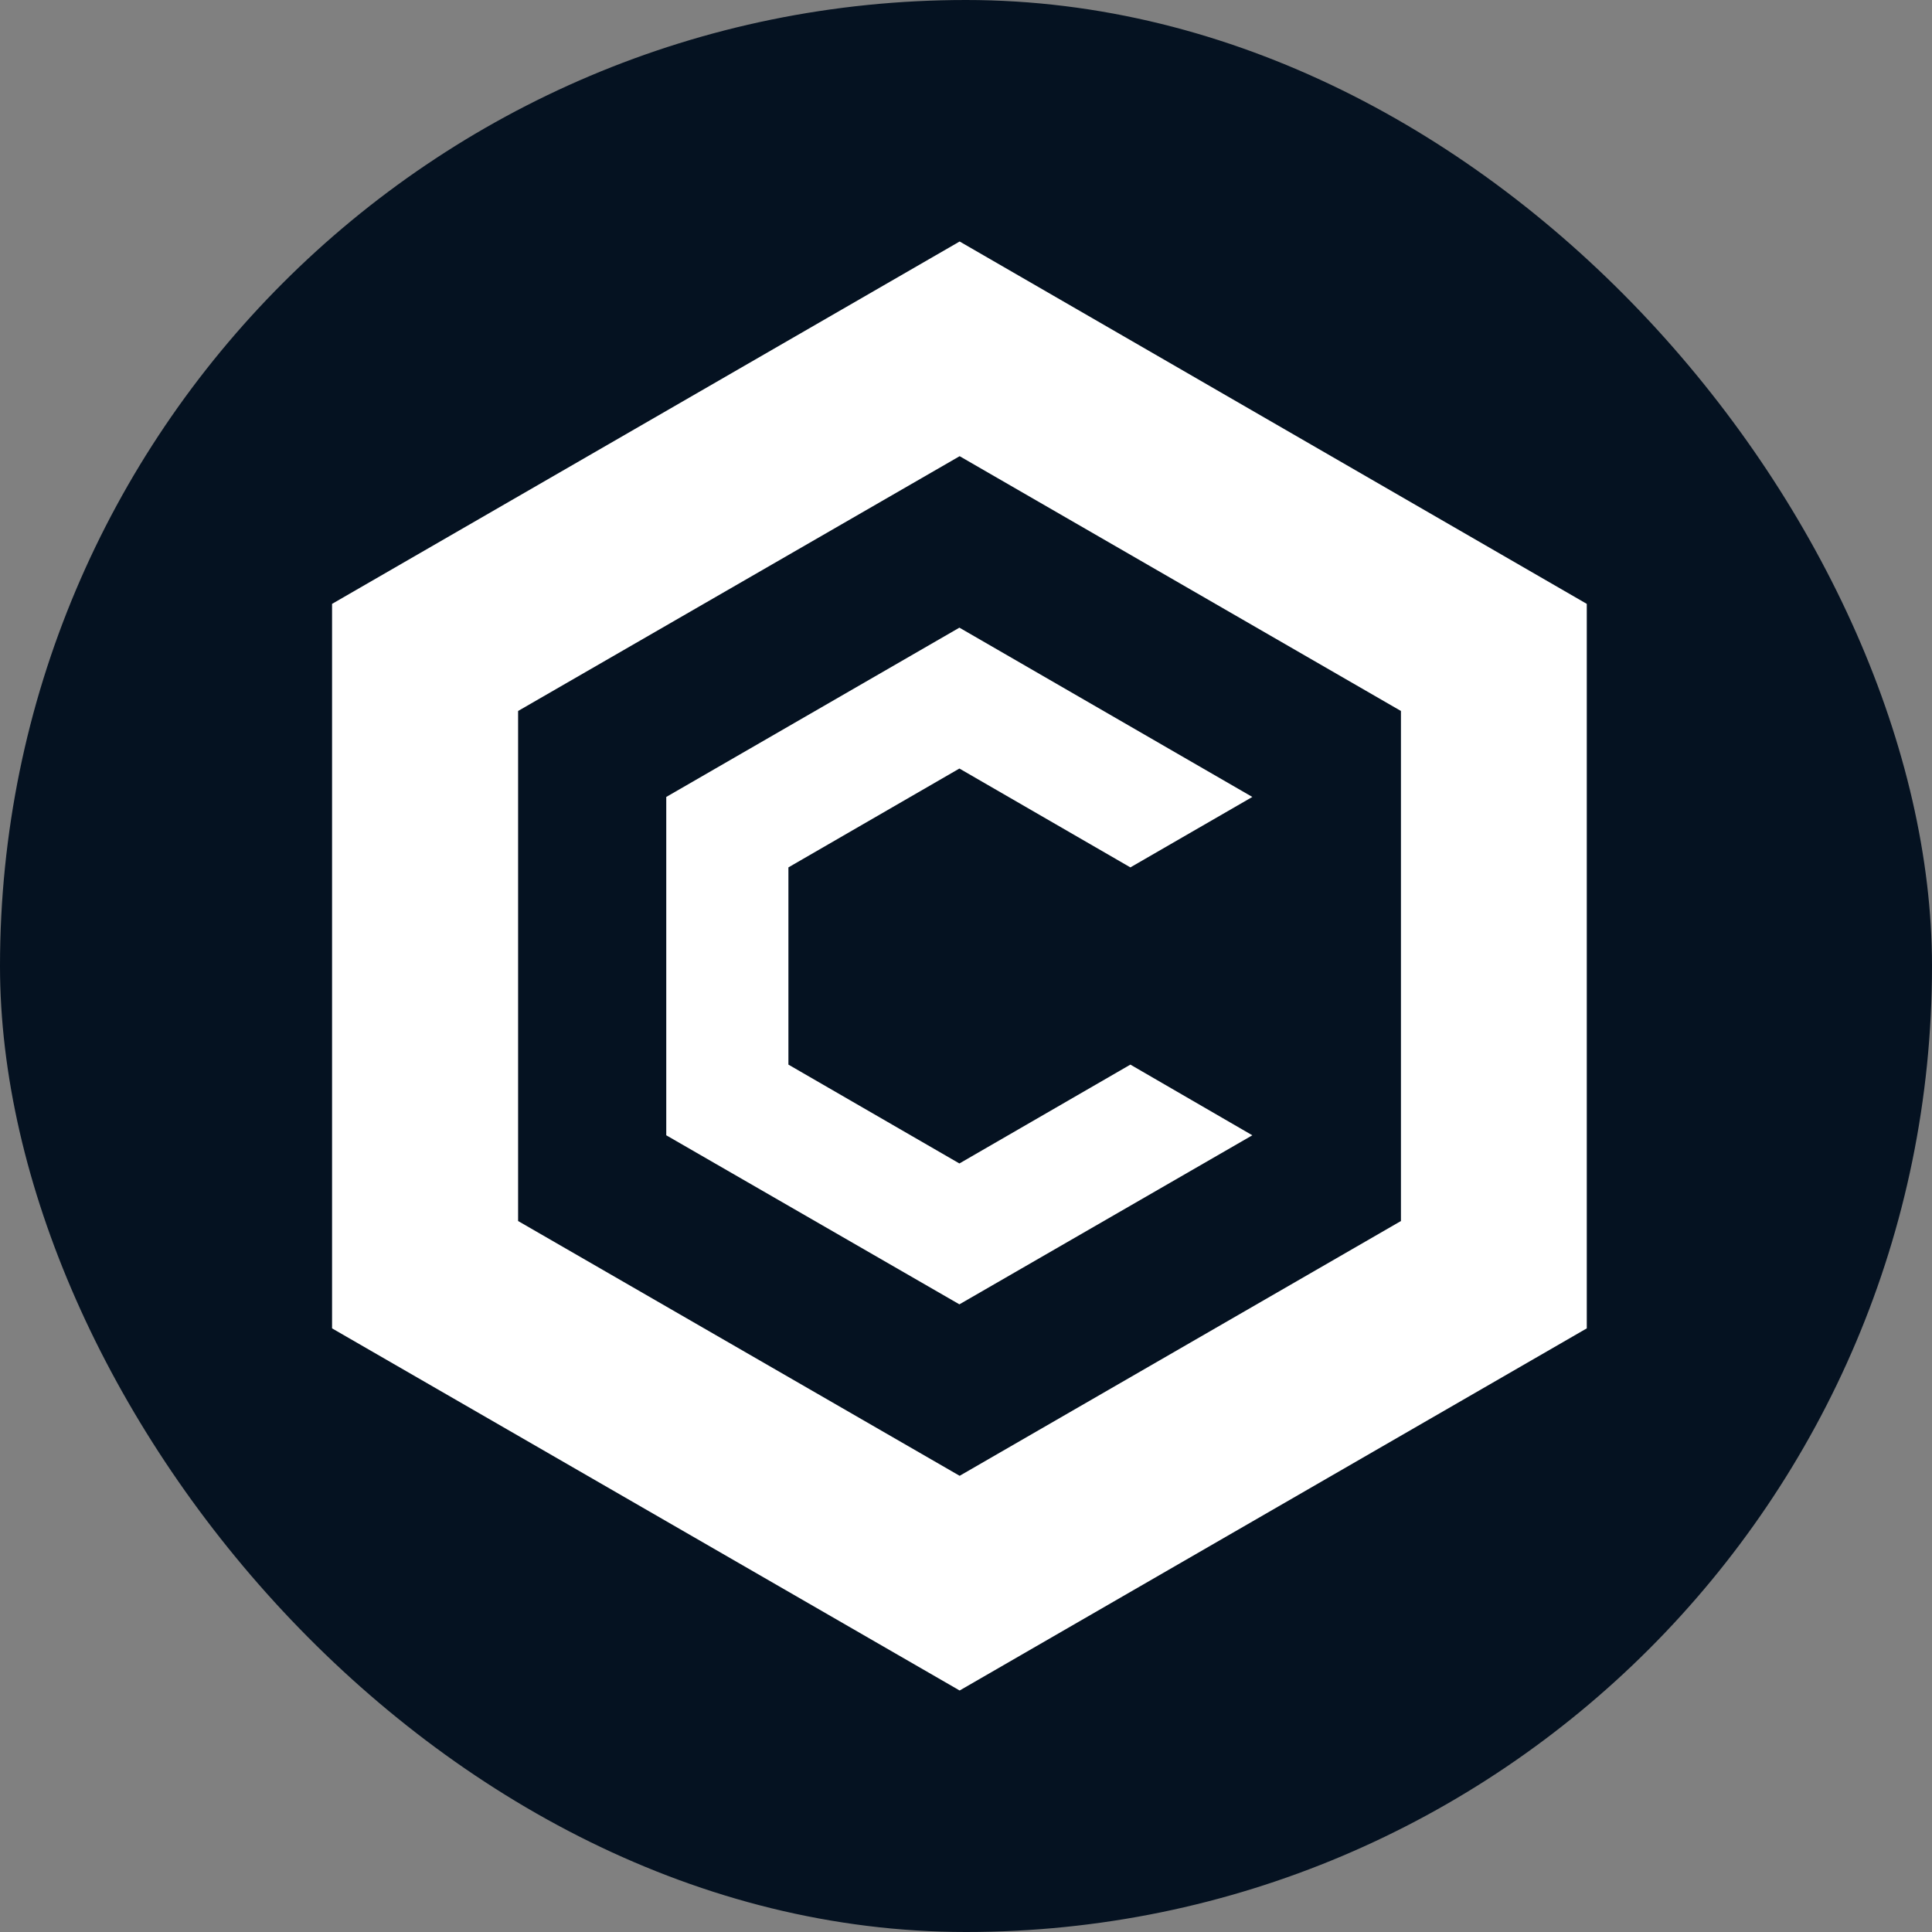 <svg width="48" height="48" viewBox="0 0 48 48" fill="none" xmlns="http://www.w3.org/2000/svg">
<rect x="0" y="0" width="48" height="48" fill="#808080" stroke="none"/>
<rect width="48" height="48" rx="24" fill="#051221"/>
<path d="M23.836 32.406L31.114 28.206L28.084 26.45L23.836 28.906L19.588 26.45V21.55L23.836 19.094L28.084 21.55L31.114 19.8L23.836 15.594L16.553 19.8V28.206L23.836 32.406Z" fill="white"/>
<path fill-rule="evenodd" clip-rule="evenodd" d="M8.25 15.003L23.842 6L39.423 15.003V33.003L23.842 42L8.25 33.003V15.003ZM23.842 36.666L34.806 30.336V17.664L23.842 11.334L12.872 17.664V30.336L23.842 36.666Z" fill="white"/>
</svg>
